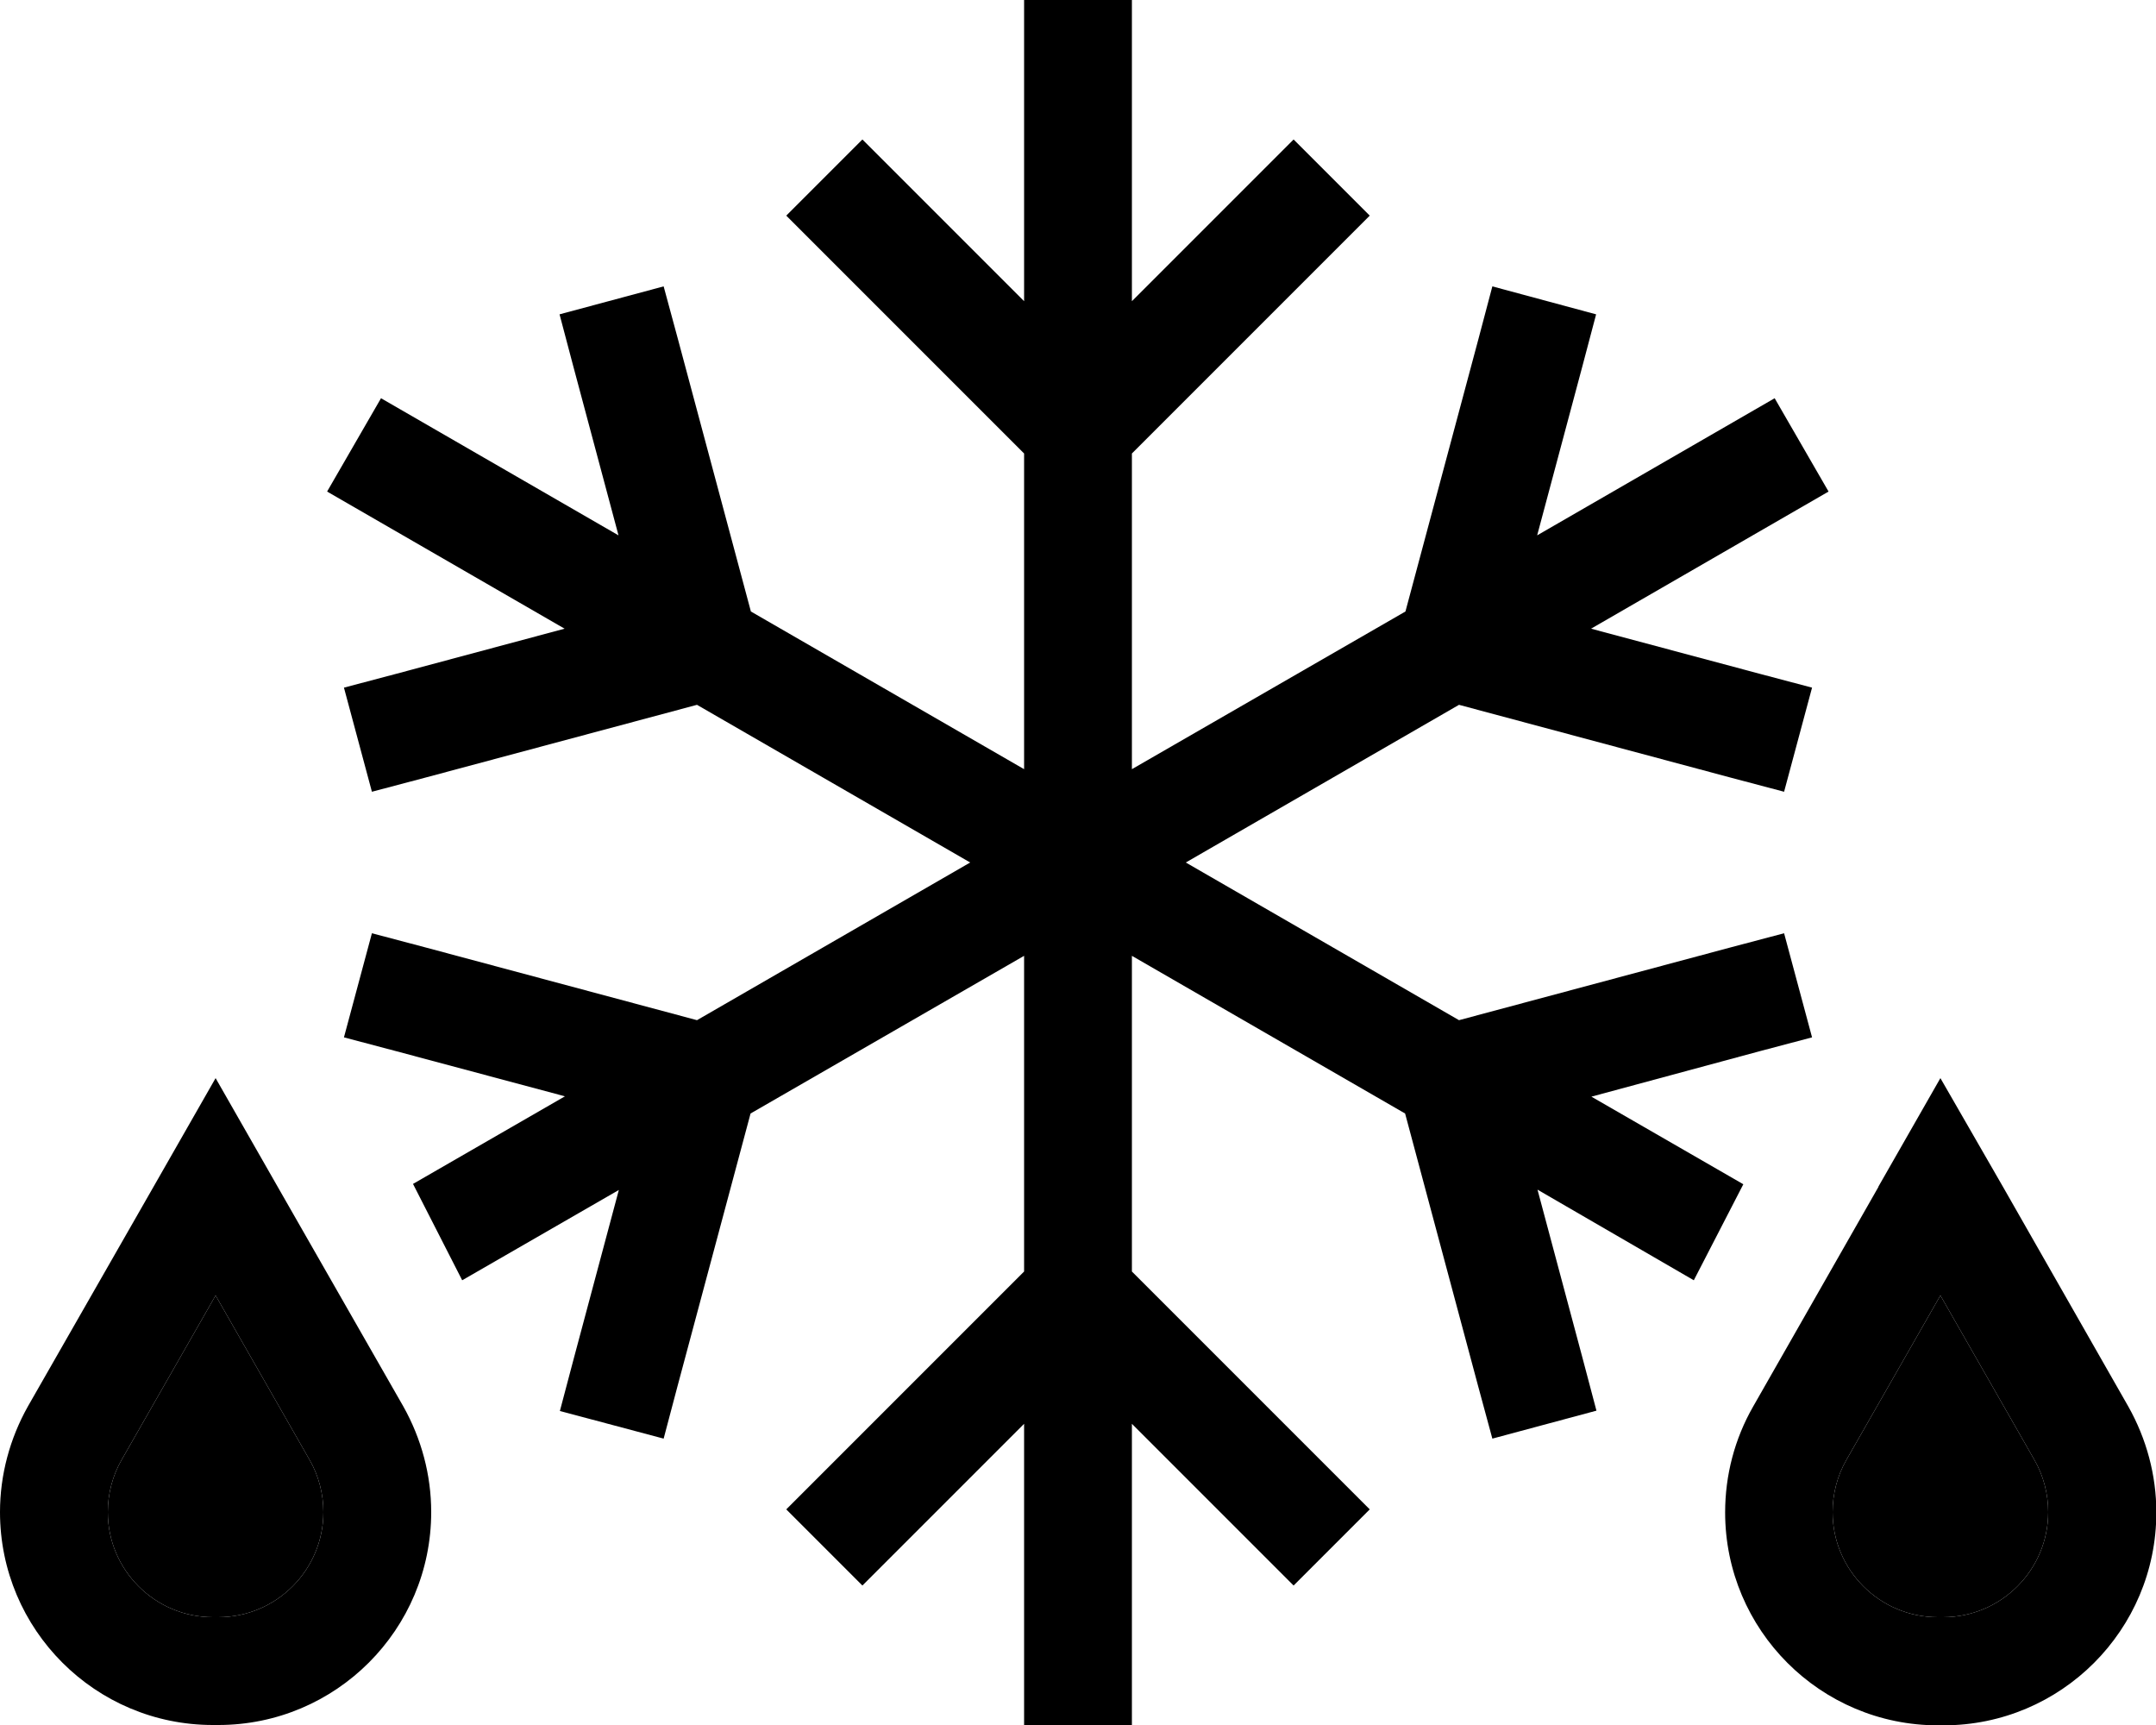 <svg xmlns="http://www.w3.org/2000/svg" viewBox="0 0 640 512"><path class="pr-icon-duotone-secondary" d="M32 448.8C32 466 46 480 63.2 480l1.6 0C82 480 96 466 96 448.8c0-5.4-1.4-10.8-4.1-15.5L64 384.5 36.1 433.3C33.4 438 32 443.4 32 448.8zm512 0c0 17.2 14 31.2 31.2 31.2l1.6 0c17.2 0 31.2-14 31.2-31.2c0-5.4-1.4-10.8-4.1-15.5L576 384.5l-27.9 48.8c-2.7 4.7-4.1 10.1-4.1 15.5z"/><path class="pr-icon-duotone-primary" d="M336 16l0-16L304 0l0 16 0 73.4L267.3 52.7 256 41.4 233.4 64l11.3 11.3L304 134.6l0 93.7-81.1-46.8-21.7-81L197 85l-30.9 8.3 4.1 15.5 13.4 50.1-70.5-40.7-16 27.7 70.5 40.7L117.6 200l-15.5 4.1 8.3 30.9 15.5-4.1 81-21.7L288 256l-81.1 46.8-81-21.7L110.4 277l-8.3 30.9 15.5 4.1 50.1 13.4-45.1 26L137.2 380l46.5-26.8-13.4 50.1-4.1 15.5L197 427l4.1-15.5 21.7-81L304 283.7l0 93.7-59.3 59.3L233.4 448 256 470.6l11.3-11.3L304 422.6l0 73.4 0 16 32 0 0-16 0-73.4 36.7 36.7L384 470.6 406.6 448l-11.3-11.3L336 377.4l0-93.7 81.1 46.8 21.7 81L443 427l30.9-8.3-4.1-15.5-13.4-50.1L502.8 380l14.7-28.5-45.1-26L522.4 312l15.5-4.1L529.6 277l-15.5 4.1-81 21.7L352 256l81.1-46.8 81 21.7 15.5 4.1 8.3-30.9L522.4 200l-50.1-13.4 70.5-40.7-16-27.7-70.5 40.7 13.4-50.1 4.1-15.5L443 85l-4.1 15.5-21.7 81L336 228.3l0-93.7 59.3-59.3L406.6 64 384 41.4 372.7 52.7 336 89.4 336 16zM576 384.5l27.9 48.8c2.7 4.7 4.1 10.1 4.1 15.5c0 17.2-14 31.2-31.2 31.2l-1.6 0C558 480 544 466 544 448.8c0-5.4 1.4-10.8 4.1-15.5L576 384.5zm-18.4-32.2l-37.2 65.2c-5.5 9.6-8.3 20.4-8.3 31.4c0 34.9 28.3 63.2 63.2 63.2l1.6 0c34.9 0 63.2-28.3 63.2-63.2c0-11-2.9-21.8-8.3-31.4l-37.2-65.2L576 320l-18.4 32.2zM36.1 433.3L64 384.5l27.9 48.8c2.7 4.7 4.1 10.1 4.1 15.5C96 466 82 480 64.8 480l-1.6 0C46 480 32 466 32 448.8c0-5.4 1.4-10.8 4.1-15.5zM8.3 417.4C2.9 427 0 437.8 0 448.8C0 483.7 28.3 512 63.2 512l1.6 0c34.9 0 63.2-28.3 63.2-63.2c0-11-2.9-21.8-8.3-31.4L82.4 352.2 64 320 45.6 352.2 8.3 417.4z"/></svg>